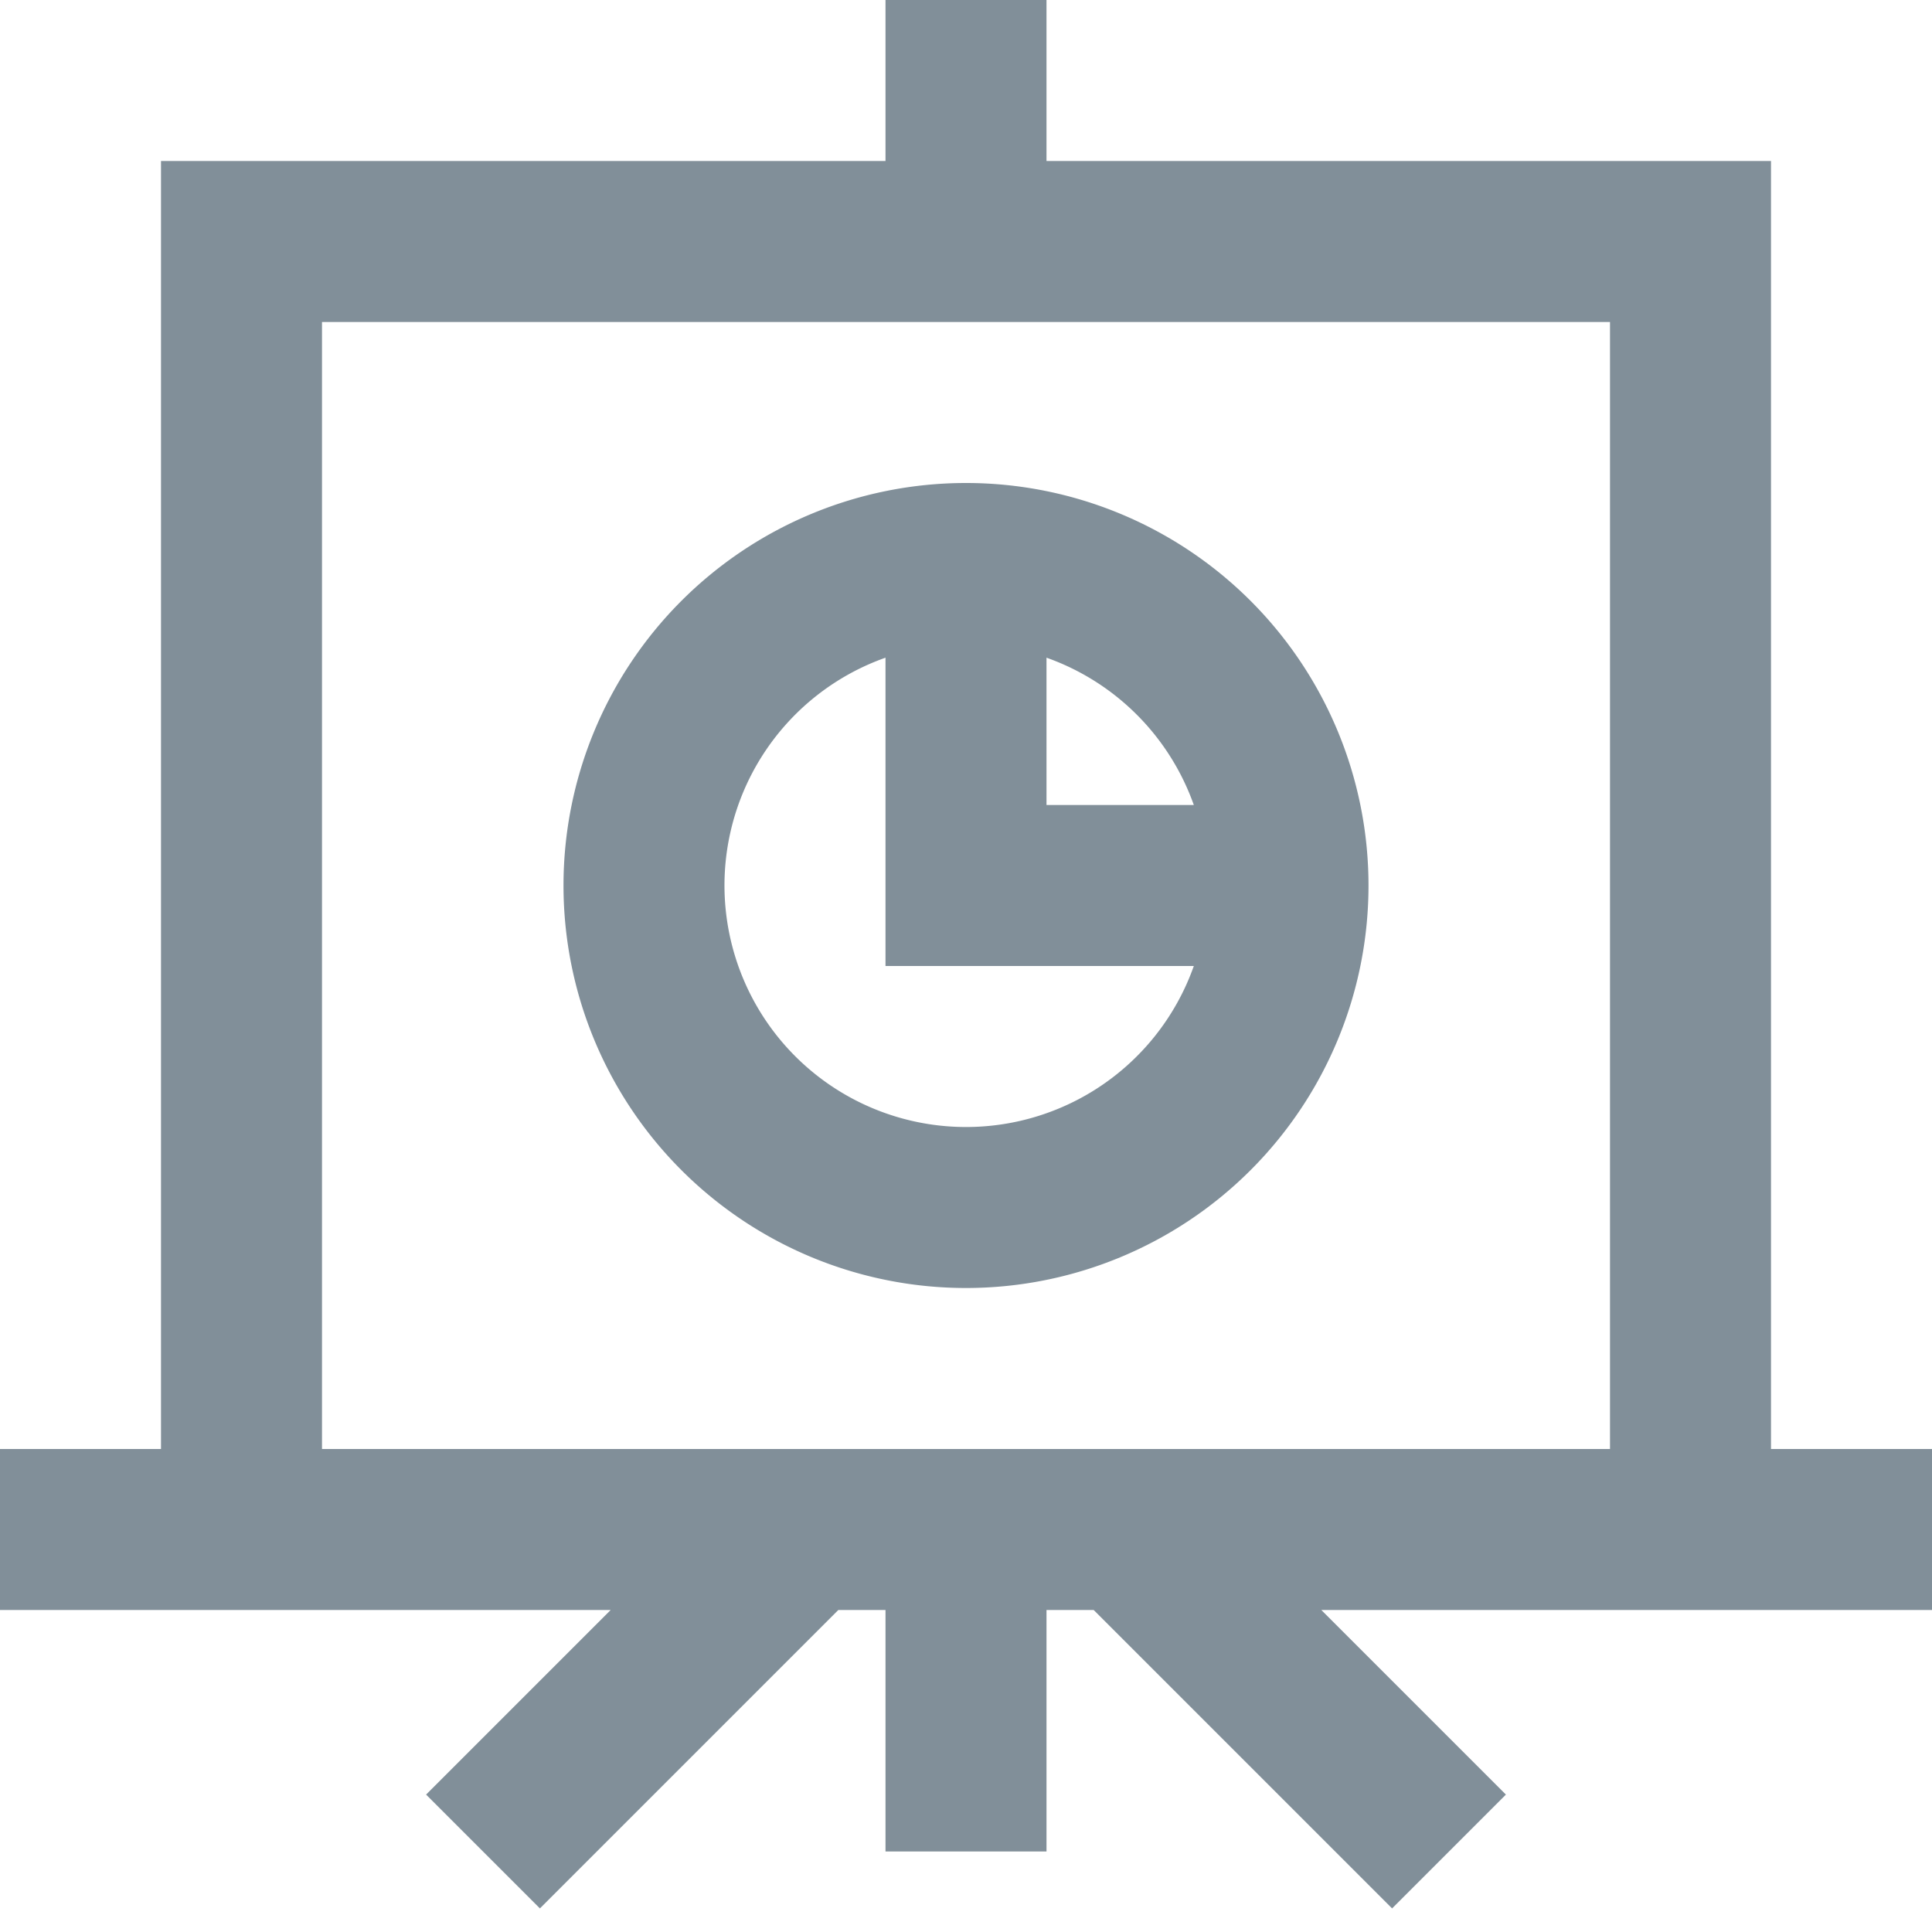 <svg width="24" height="24" xmlns="http://www.w3.org/2000/svg"><path d="M11 8.17A3.001 3.001 0 1 0 14.83 12H11V8.17zm2 0V10h1.83A3.008 3.008 0 0 0 13 8.17zM11 2V0h2v2h9v16h2v2h-7.586l2.293 2.293-1.414 1.414L13.586 20H13v3h-2v-3h-.586l-3.707 3.707-1.414-1.414L7.586 20H0v-2h2V2h9zm9 2H4v14h16V4zm-8 12a5 5 0 1 1 0-10 5 5 0 0 1 0 10z" fill="#818F99" fill-rule="evenodd"/></svg>
